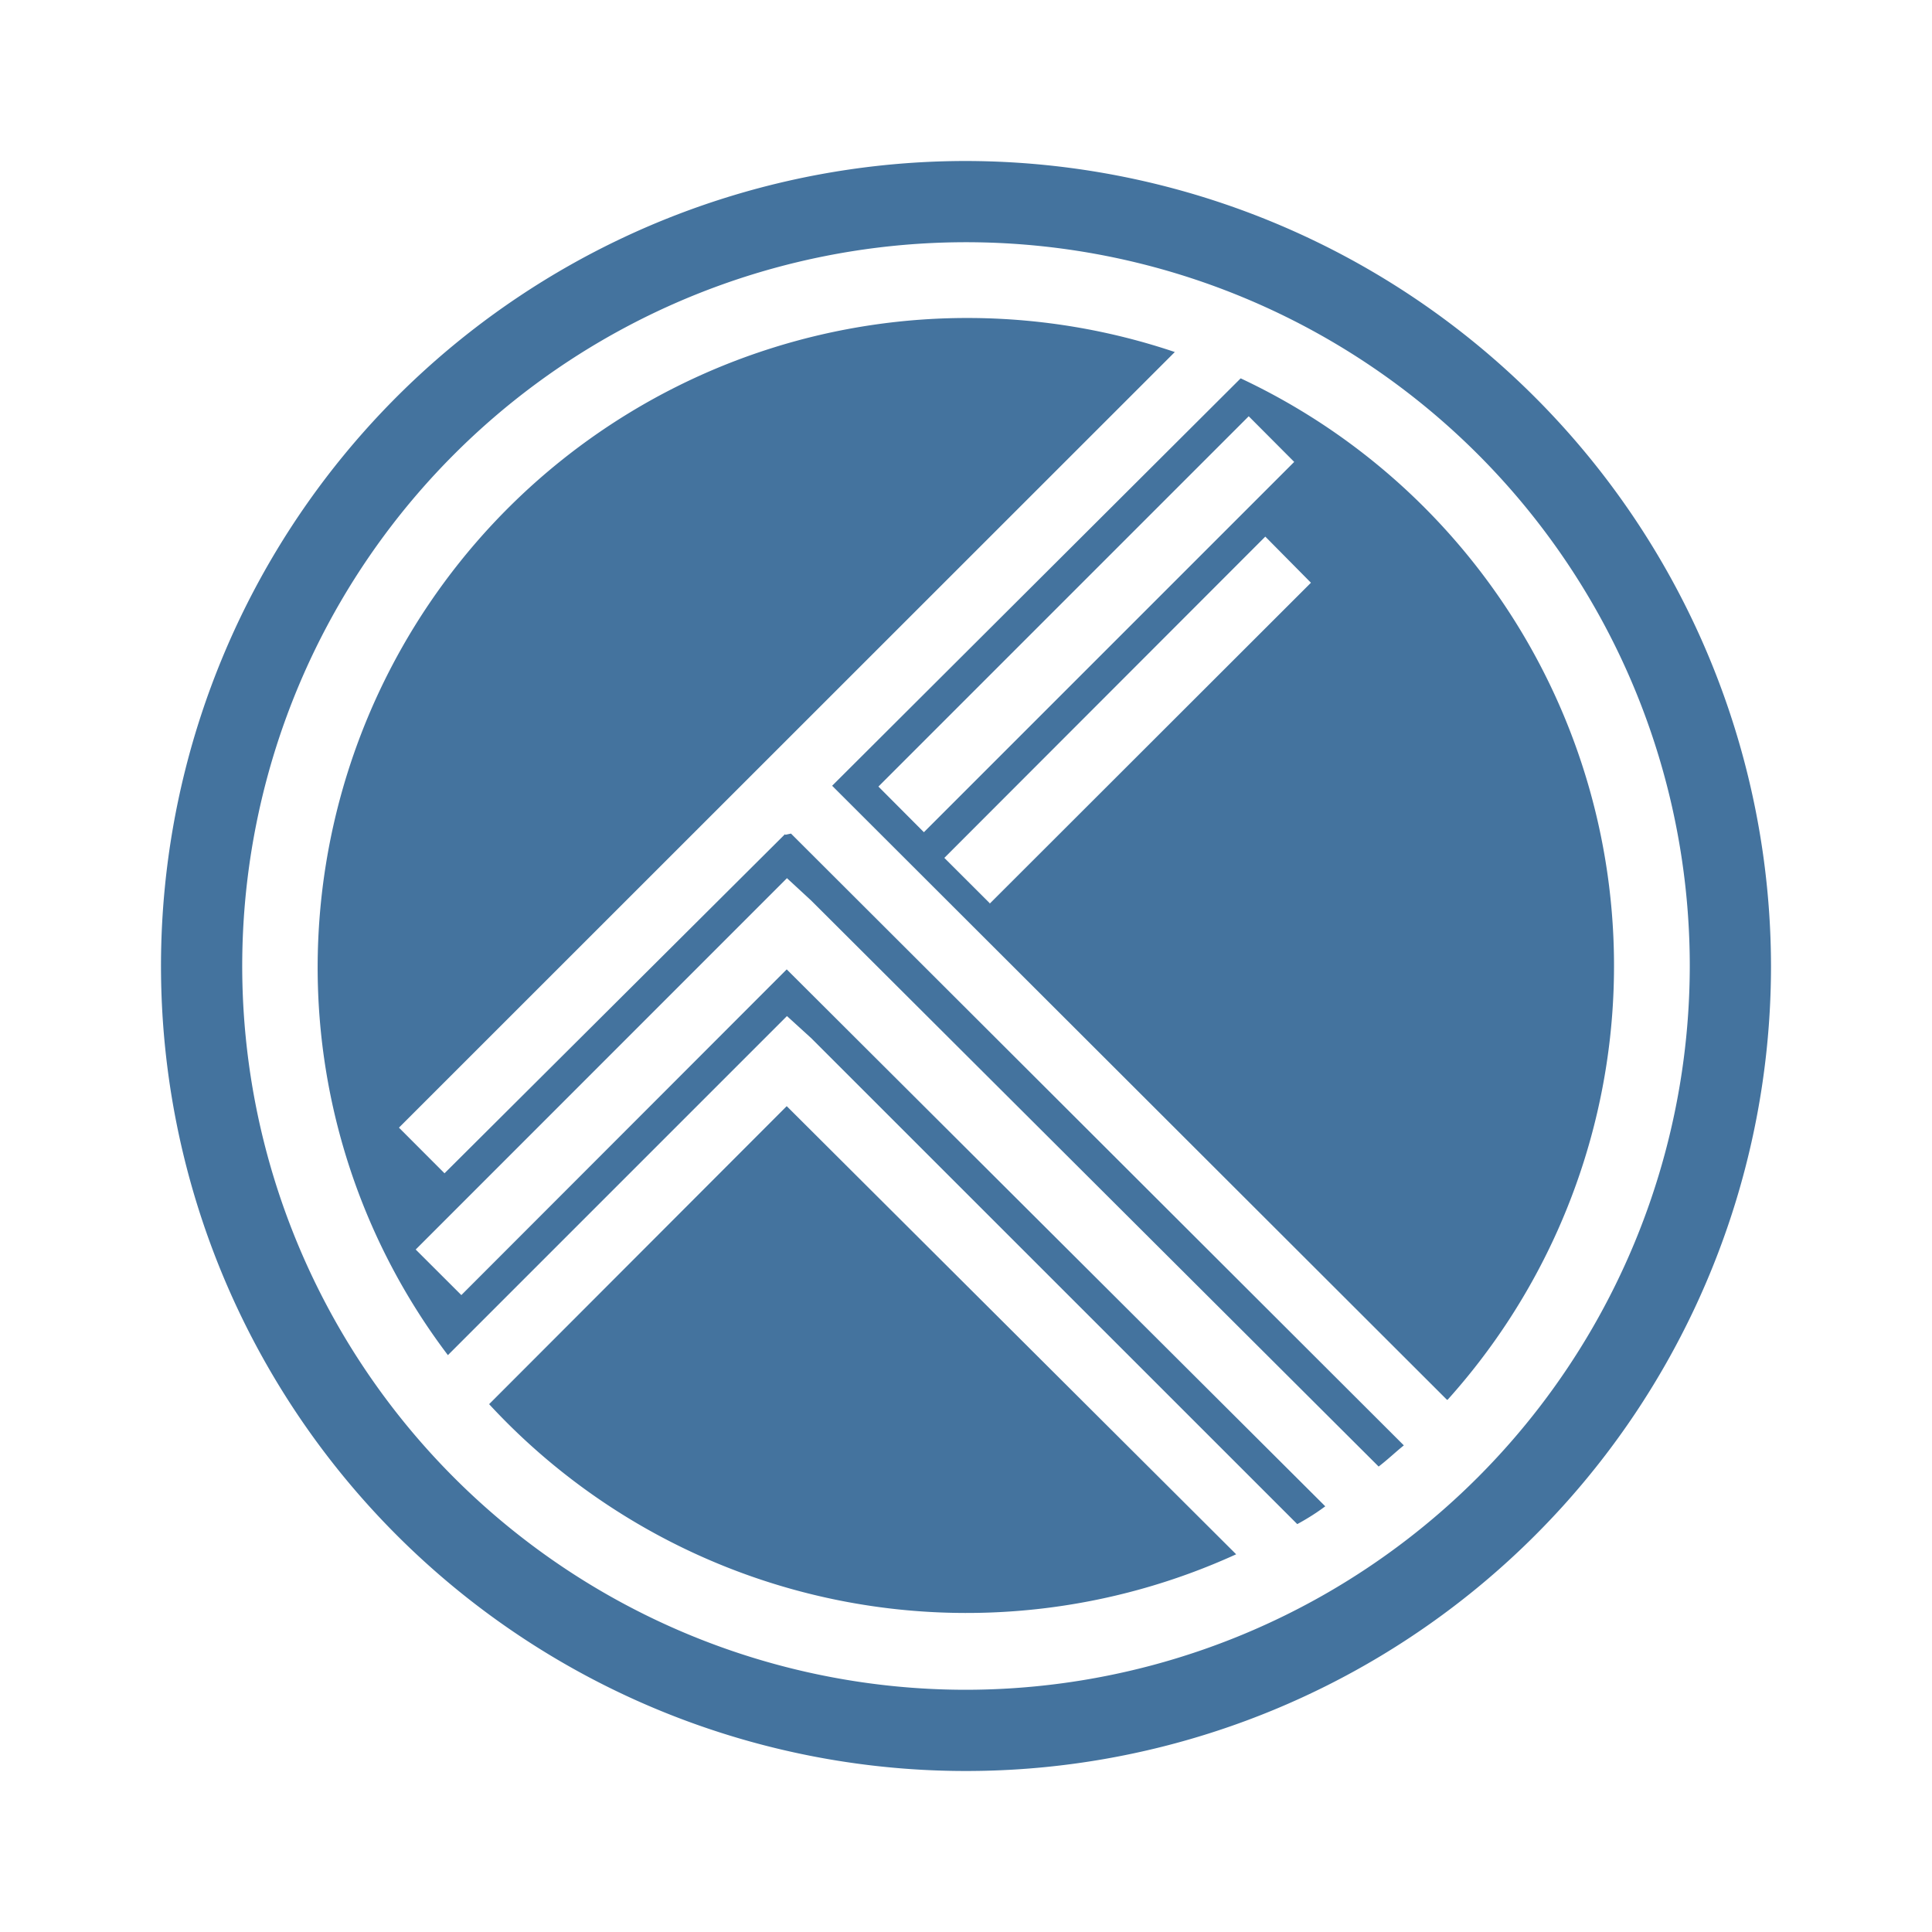<?xml version="1.0" encoding="UTF-8"?>
<svg width="24px" fill="#44739e" height="24px" viewBox="0 0 24 24" version="1.1" xmlns="http://www.w3.org/2000/svg" xmlns:xlink="http://www.w3.org/1999/xlink">
            <path d="m 15.412,4.7 -5.075,5.061 7.637,7.627 h 0.009 A 8.061,8.061 0 0 0 15.412,4.7 Z m -4.5,5.071 4.6,-4.6 0.565,0.567 -4.6,4.6 z m 1.382,1.455 v -0.007 l -0.563,-0.562 3.987,-3.991 0.567,0.573 z M 12,2 A 10,10 0 1 0 22,12 10.015,10.015 0 0 0 12,2 Z m 0,18.991 A 8.991,8.991 0 1 1 20.991,12 9,9 0 0 1 12,20.991 Z M 6.076,17.443 a 8.071,8.071 0 0 0 9.28,1.865 L 9.773,13.741 Z M 9.757,10.37 9.751,10.363 5.522,14.575 4.956,14.008 14.594,4.373 A 8.07,8.07 0 0 0 3.946,12 7.977,7.977 0 0 0 5.564,16.834 l 4.212,-4.212 0.3,0.273 6.039,6.038 a 2.845,2.845 0 0 0 0.348,-0.221 l -6.69,-6.67 -4.042,4.046 -0.567,-0.566 4.612,-4.613 0.3,0.277 7.05,7.032 c 0.111,-0.085 0.212,-0.182 0.313,-0.263 l -7.613,-7.6 z"/>

</svg>
